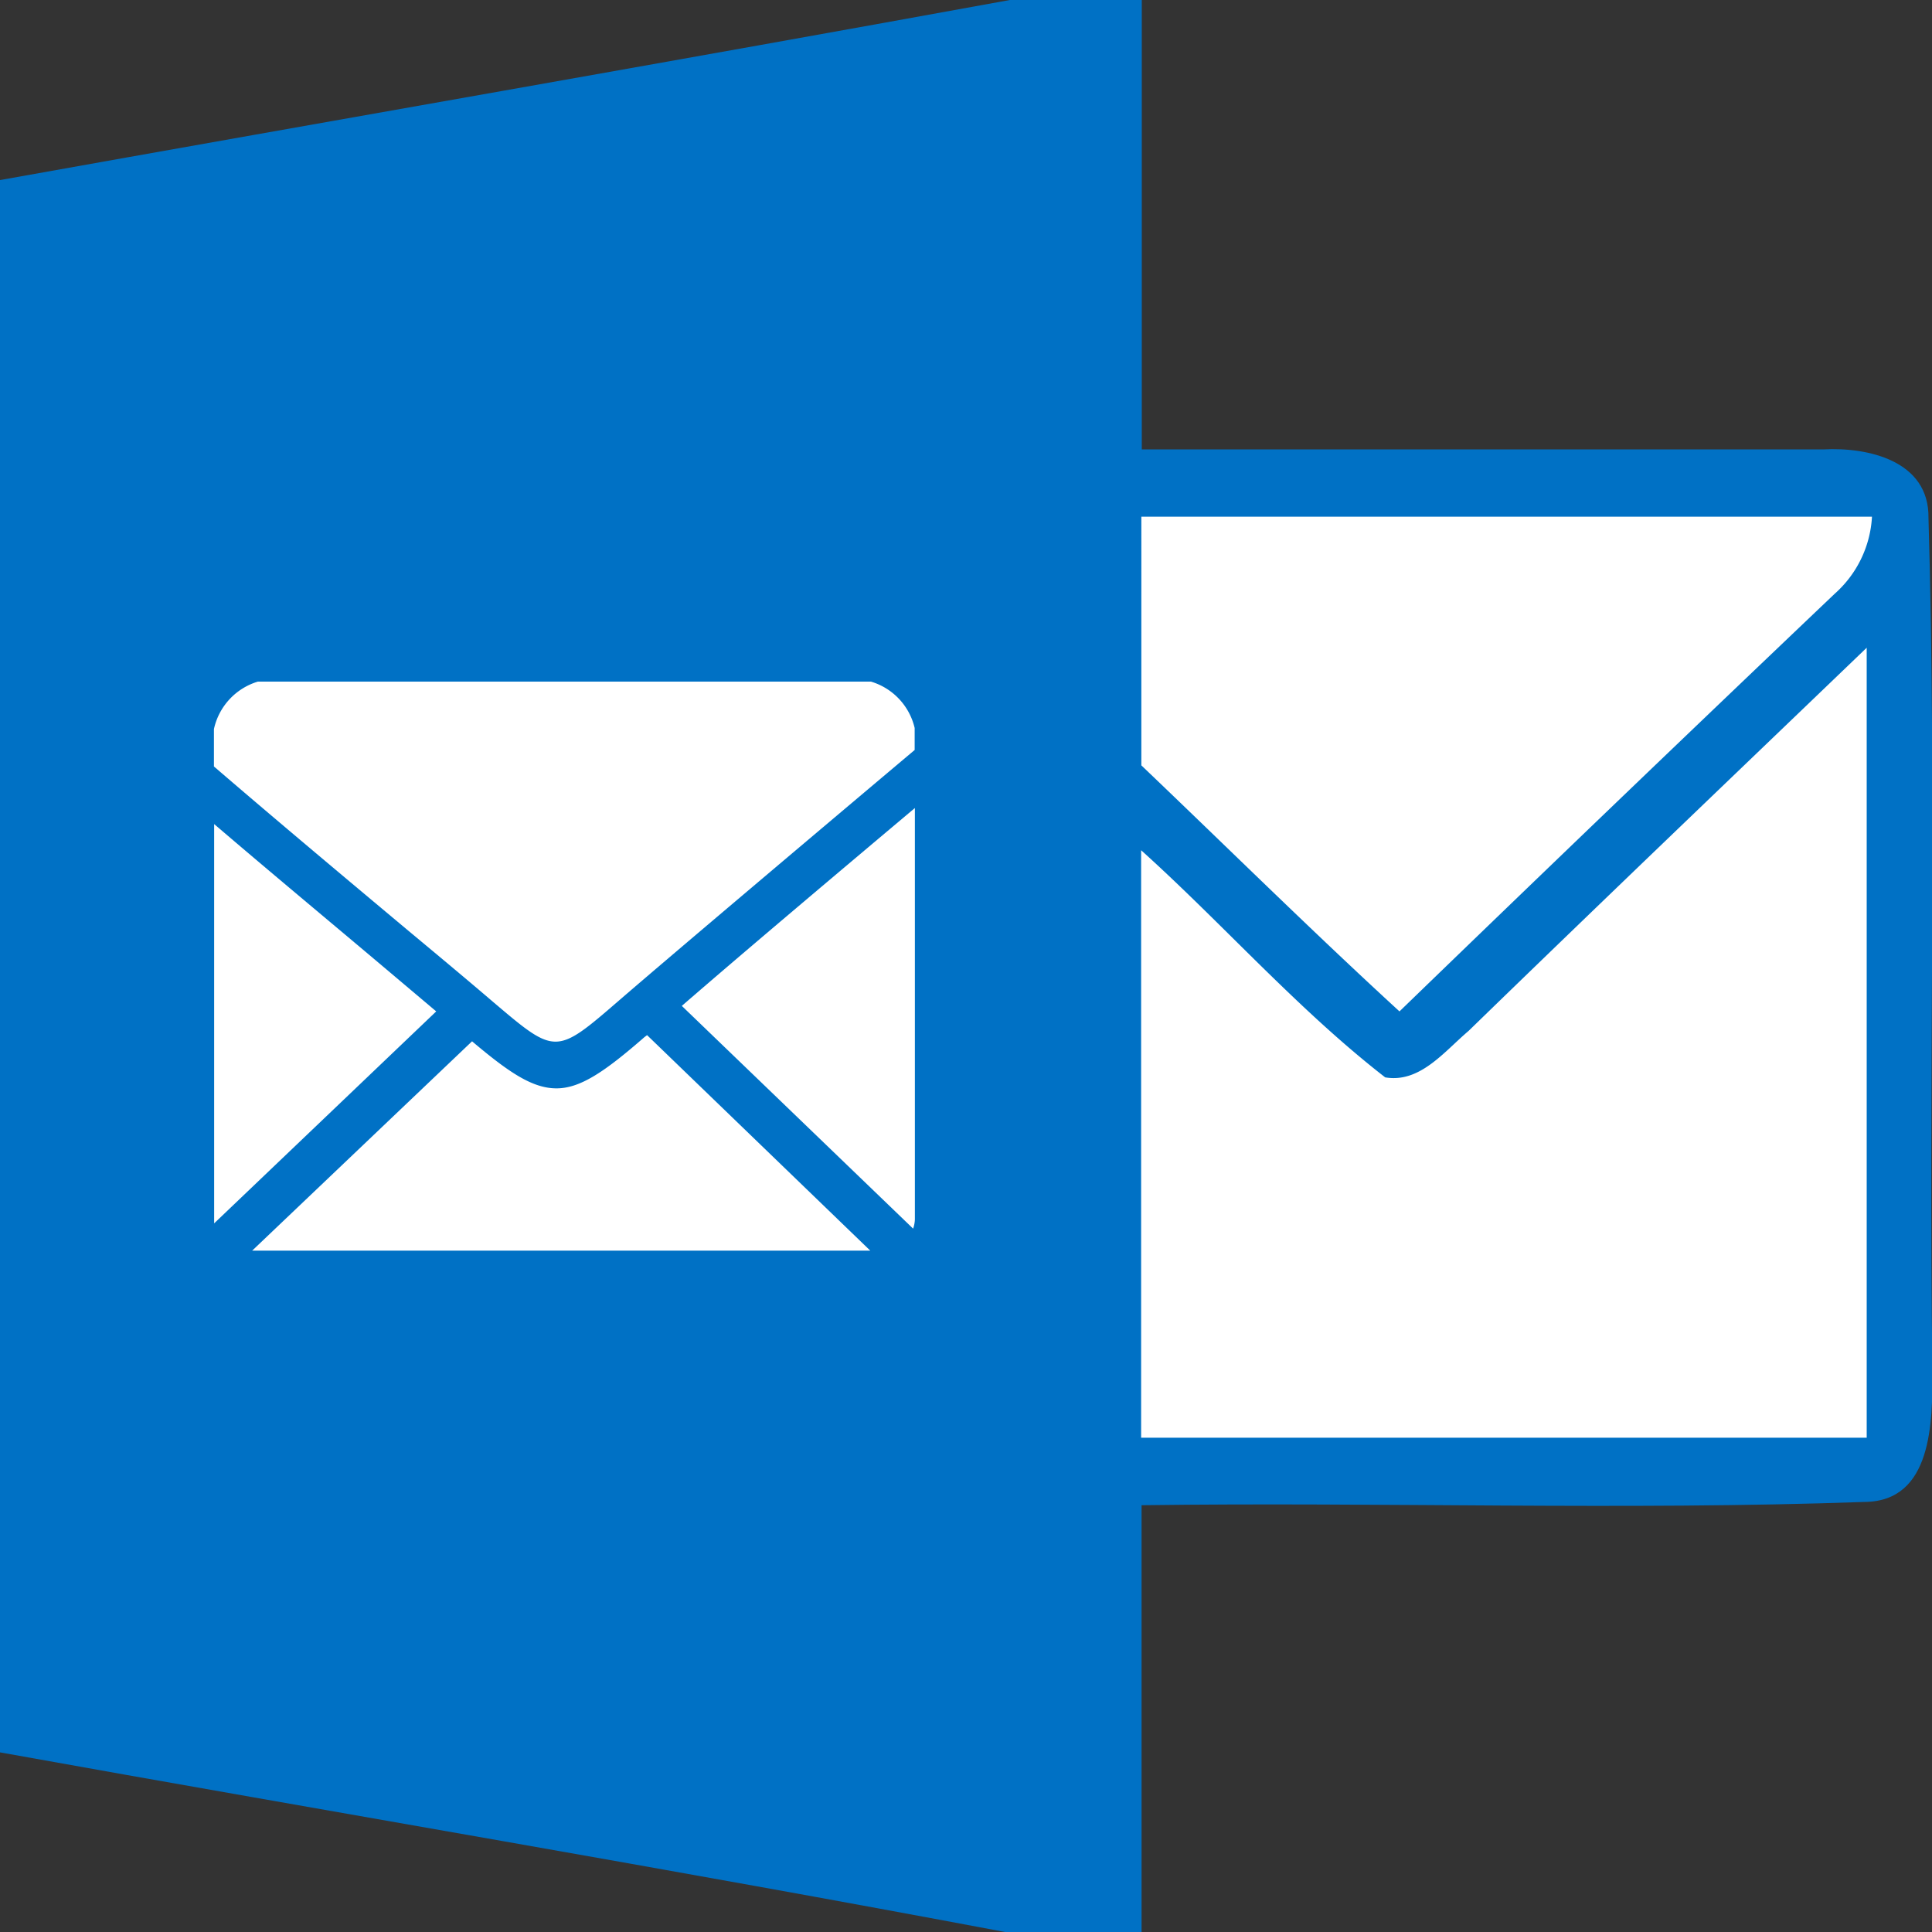<?xml version="1.0" standalone="no"?><!DOCTYPE svg PUBLIC "-//W3C//DTD SVG 1.1//EN" "http://www.w3.org/Graphics/SVG/1.1/DTD/svg11.dtd"><svg class="icon" width="200px" height="200.00px" viewBox="0 0 1024 1024" version="1.1" xmlns="http://www.w3.org/2000/svg"><rect x="0" y="0" width="1024" height="1024" fill="#333333" stroke="none"/><path d="M535.249 0h69.921v238.199h361.261c23.307-1.282 56.17 5.827 55.704 36.359 4.428 150.681 0 301.595 2.098 452.392 0 26.687 0 68.756-35.893 69.106-128.189 4.545-255.563 0-383.286 1.748v226.196h-72.369C355.434 990.554 177.601 960.721 0 928.79V95.443C178.416 63.512 356.949 32.513 535.249 0z" fill="#0071C5" /><path d="M604.937 273.859h387.248a58.851 58.851 0 0 1-19.695 40.788q-115.72 110.126-230.741 221.418c-46.614-42.769-91.248-86.936-136.813-130.404z" fill="#FFFFFF" /><path d="M778.343 546.436c69.921-67.94 140.659-135.531 211.046-203.122v418.713h-384.568V450.644C648.522 490.033 687.561 534.783 734.175 571.025c18.413 3.146 31.232-13.635 44.167-24.589zM341.566 549.699c-20.86 18.18-33.912 27.153-46.614 27.153s-25.172-8.391-44.75-24.939l-116.536 110.942h327.582l-118.284-114.205zM203.588 512.757c-27.619-23.307-59.433-49.761-90.082-75.981v211.629L231.207 536.065zM483.973 651.202a16.548 16.548 0 0 0 0.932-4.895V428.269c-36.825 30.999-89.966 75.748-123.528 104.882z" fill="#FFFFFF" /><path d="M461.598 361.261H136.696a33.795 33.795 0 0 0-23.307 25.172v19.811c34.262 29.484 71.436 60.599 102.901 86.936 17.364 14.45 32.98 27.502 45.216 37.991 33.096 28.085 33.096 28.085 66.892-1.165 30.649-26.454 112.807-95.792 156.391-132.501v-11.654A33.679 33.679 0 0 0 461.598 361.261z" fill="#FFFFFF" /></svg>